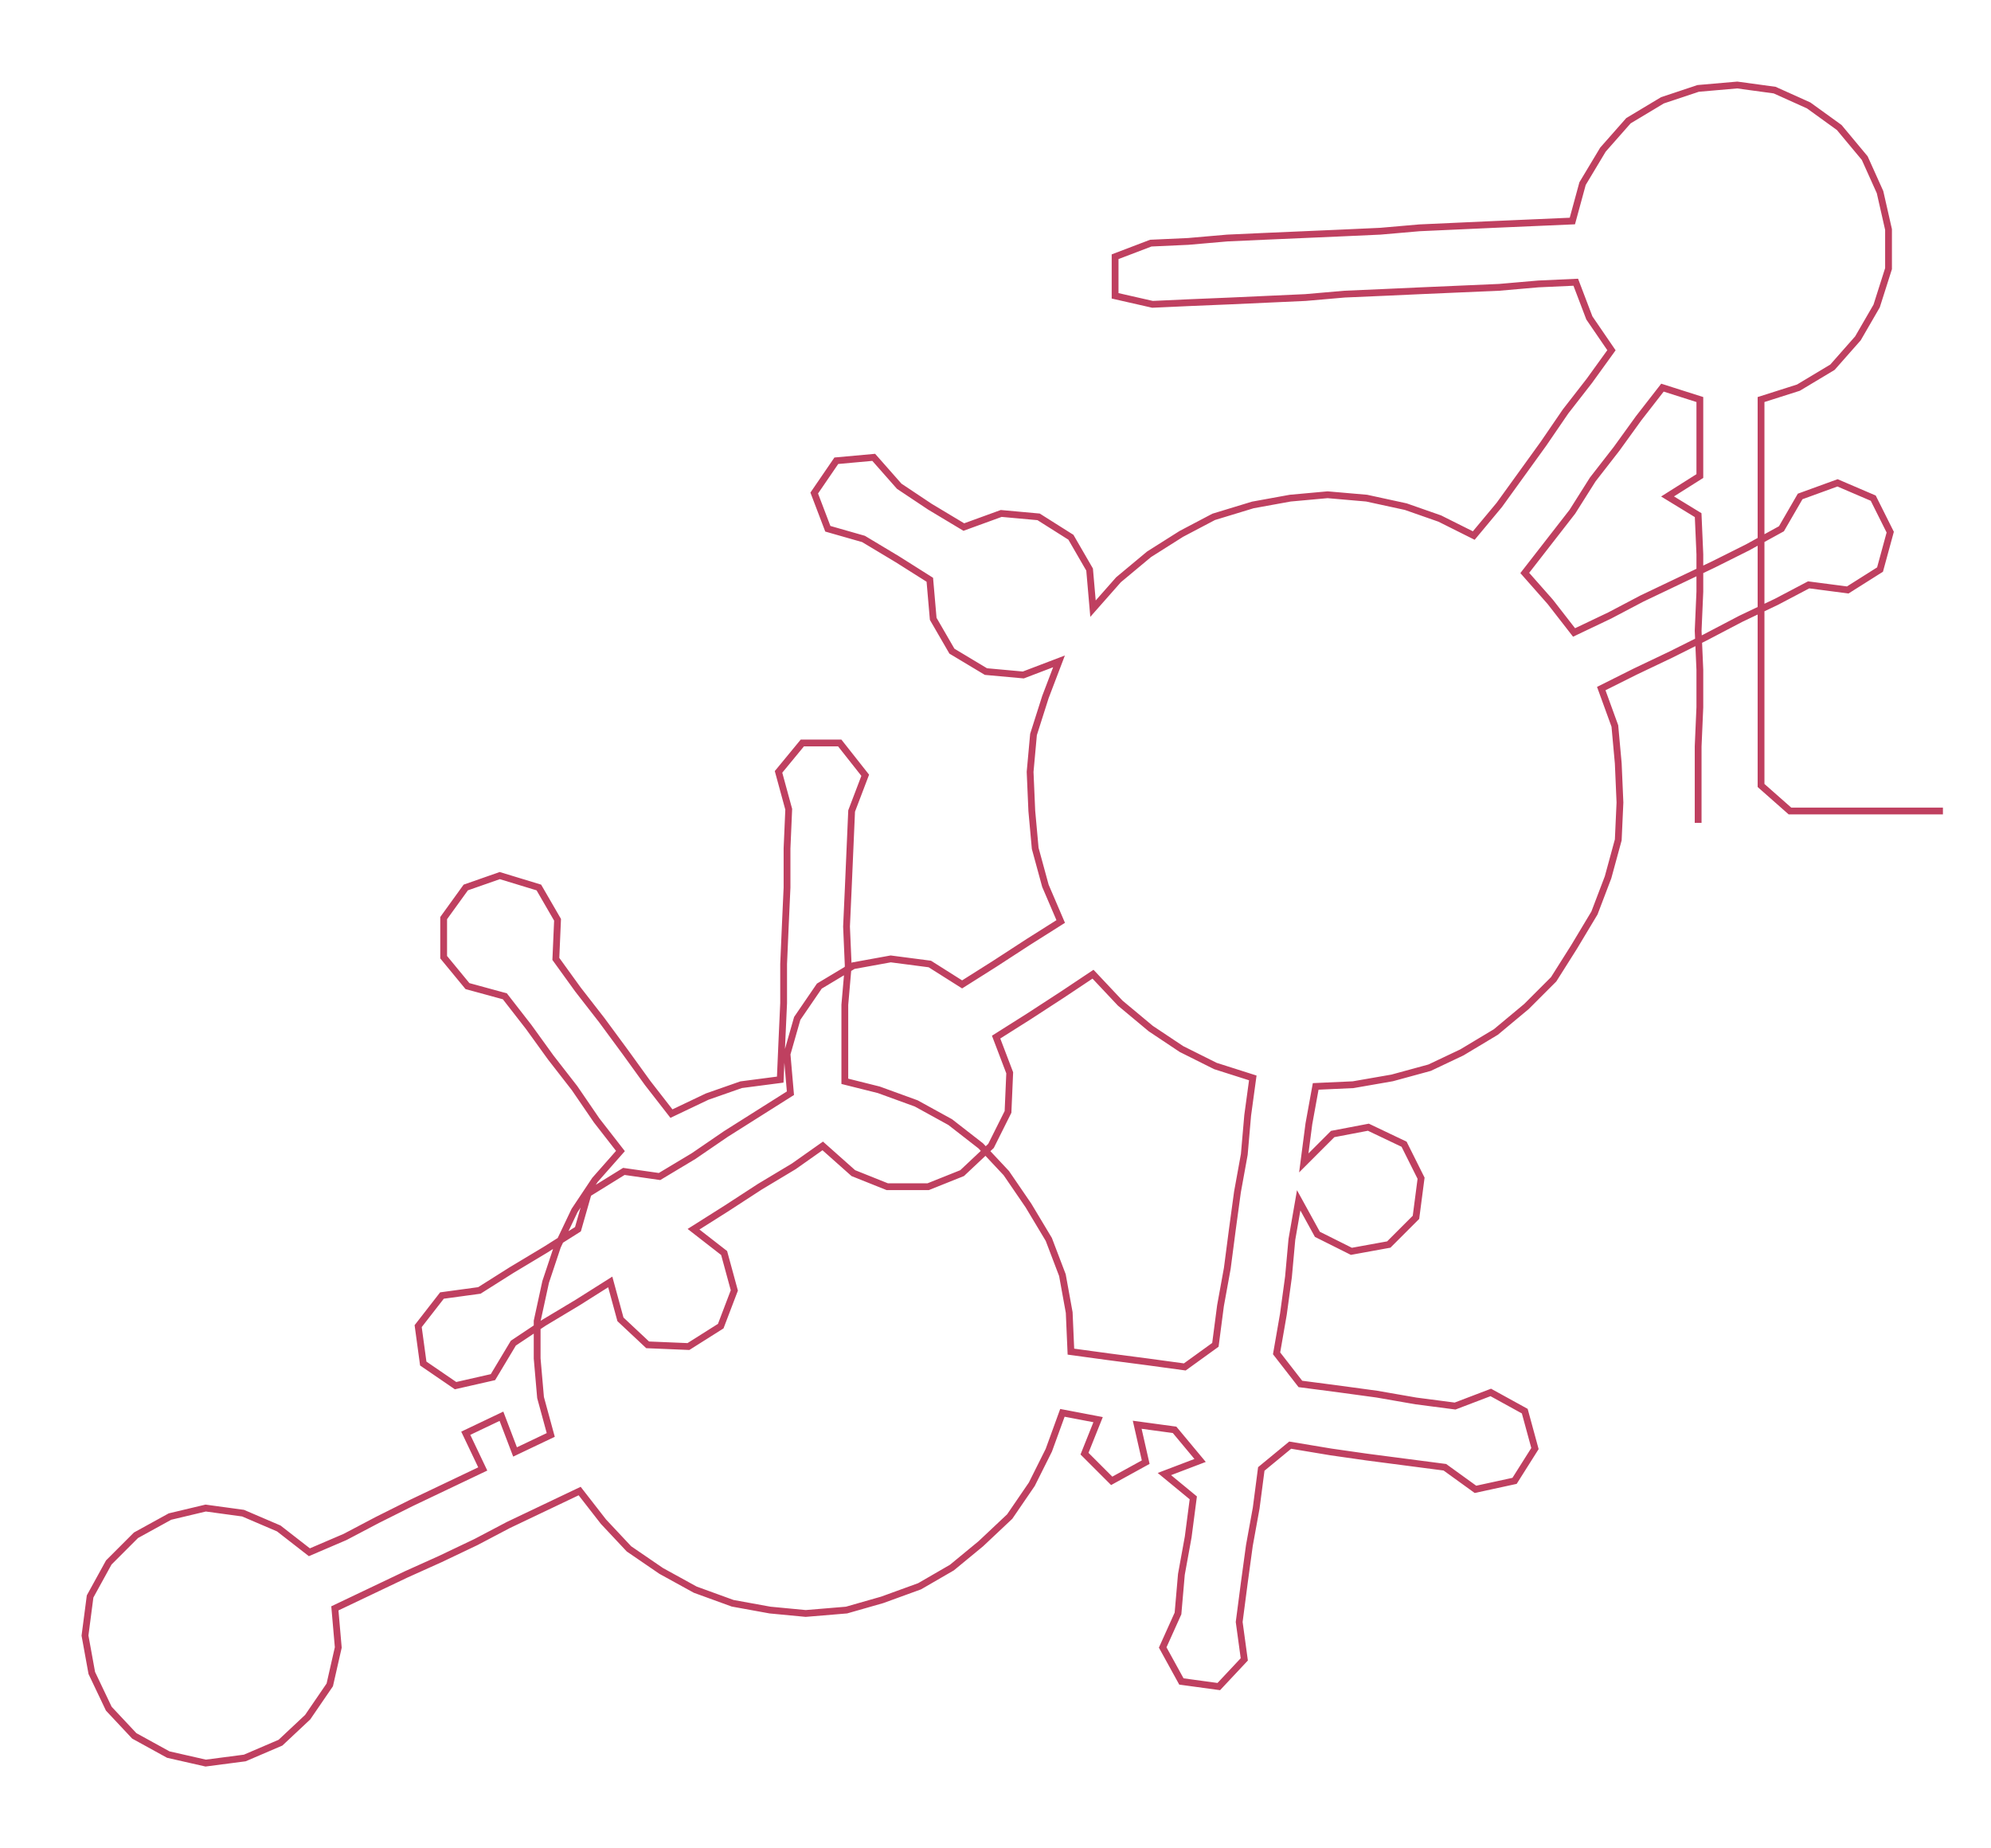 <ns0:svg xmlns:ns0="http://www.w3.org/2000/svg" width="300px" height="278.421px" viewBox="0 0 1171.28 1087.03"><ns0:path style="stroke:#bf4060;stroke-width:4px;fill:none;" d="M999 484 L999 484 L999 462 L999 439 L1000 416 L1000 394 L999 371 L1000 348 L1000 326 L999 303 L981 292 L1000 280 L1000 258 L1000 235 L978 228 L964 246 L951 264 L937 282 L925 301 L911 319 L897 337 L912 354 L926 372 L947 362 L966 352 L987 342 L1008 332 L1028 322 L1048 311 L1059 292 L1081 284 L1102 293 L1112 313 L1106 335 L1087 347 L1064 344 L1045 354 L1024 364 L1003 375 L983 385 L962 395 L942 405 L950 427 L952 449 L953 472 L952 494 L946 516 L938 537 L926 557 L914 576 L898 592 L880 607 L860 619 L841 628 L819 634 L796 638 L774 639 L770 661 L767 684 L784 667 L805 663 L826 673 L836 693 L833 716 L817 732 L795 736 L775 726 L764 706 L760 729 L758 751 L755 773 L751 796 L765 814 L788 817 L810 820 L833 824 L856 827 L877 819 L897 830 L903 852 L891 871 L868 876 L850 863 L827 860 L804 857 L783 854 L759 850 L742 864 L739 887 L735 909 L732 931 L729 954 L732 976 L717 992 L695 989 L684 969 L693 949 L695 926 L699 904 L702 881 L685 867 L706 859 L691 841 L669 838 L674 860 L654 871 L638 855 L646 835 L625 831 L617 853 L607 873 L594 892 L577 908 L560 922 L541 933 L519 941 L498 947 L474 949 L453 947 L431 943 L409 935 L389 924 L370 911 L355 895 L341 877 L320 887 L299 897 L280 907 L259 917 L239 926 L218 936 L197 946 L199 969 L194 991 L181 1010 L165 1025 L144 1034 L121 1037 L99 1032 L79 1021 L64 1005 L54 984 L50 962 L53 939 L64 919 L80 903 L100 892 L121 887 L143 890 L164 899 L182 913 L203 904 L222 894 L242 884 L263 874 L284 864 L274 843 L295 833 L303 854 L324 844 L318 822 L316 799 L316 777 L321 754 L328 733 L338 712 L350 694 L365 677 L351 659 L338 640 L324 622 L311 604 L297 586 L275 580 L261 563 L261 540 L274 522 L294 515 L317 522 L328 541 L327 564 L340 582 L354 600 L368 619 L381 637 L395 655 L416 645 L436 638 L459 635 L460 612 L461 590 L461 567 L462 544 L463 522 L463 499 L464 476 L458 454 L472 437 L494 437 L509 456 L501 477 L500 500 L499 523 L498 545 L499 568 L497 591 L497 613 L497 636 L517 641 L539 649 L559 660 L577 674 L592 690 L605 709 L617 729 L625 750 L629 772 L630 795 L652 798 L675 801 L697 804 L715 791 L718 768 L722 746 L725 723 L728 701 L732 679 L734 656 L737 634 L715 627 L695 617 L677 605 L659 590 L643 573 L625 585 L605 598 L586 610 L594 631 L593 654 L583 674 L566 690 L546 698 L522 698 L502 690 L484 674 L467 686 L447 698 L427 711 L408 723 L426 737 L432 759 L424 780 L405 792 L381 791 L365 776 L359 754 L340 766 L320 778 L302 790 L290 810 L268 815 L249 802 L246 780 L260 762 L282 759 L301 747 L321 735 L340 723 L346 702 L367 689 L388 692 L408 680 L427 667 L446 655 L465 643 L463 620 L469 599 L482 580 L502 568 L524 564 L547 567 L566 579 L585 567 L605 554 L624 542 L615 521 L609 499 L607 477 L606 454 L608 432 L615 410 L623 389 L602 397 L580 395 L560 383 L549 364 L547 341 L528 329 L508 317 L487 311 L479 290 L492 271 L514 269 L529 286 L547 298 L567 310 L589 302 L611 304 L630 316 L641 335 L643 358 L658 341 L676 326 L695 314 L714 304 L737 297 L759 293 L781 291 L804 293 L827 298 L847 305 L867 315 L882 297 L895 279 L908 261 L921 242 L935 224 L948 206 L935 187 L927 166 L905 167 L882 169 L859 170 L836 171 L814 172 L791 173 L768 175 L746 176 L724 177 L700 178 L678 179 L656 174 L656 151 L677 143 L699 142 L722 140 L744 139 L767 138 L790 137 L812 136 L835 134 L857 133 L879 132 L902 131 L925 130 L931 108 L943 88 L958 71 L978 59 L999 52 L1022 50 L1044 53 L1064 62 L1082 75 L1097 93 L1106 113 L1111 135 L1111 158 L1104 180 L1093 199 L1078 216 L1058 228 L1036 235 L1036 258 L1036 280 L1036 303 L1036 326 L1036 348 L1036 371 L1036 394 L1036 416 L1036 439 L1036 462 L1053 477 L1075 477 L1098 477 L1121 477 L1143 477" /></ns0:svg>